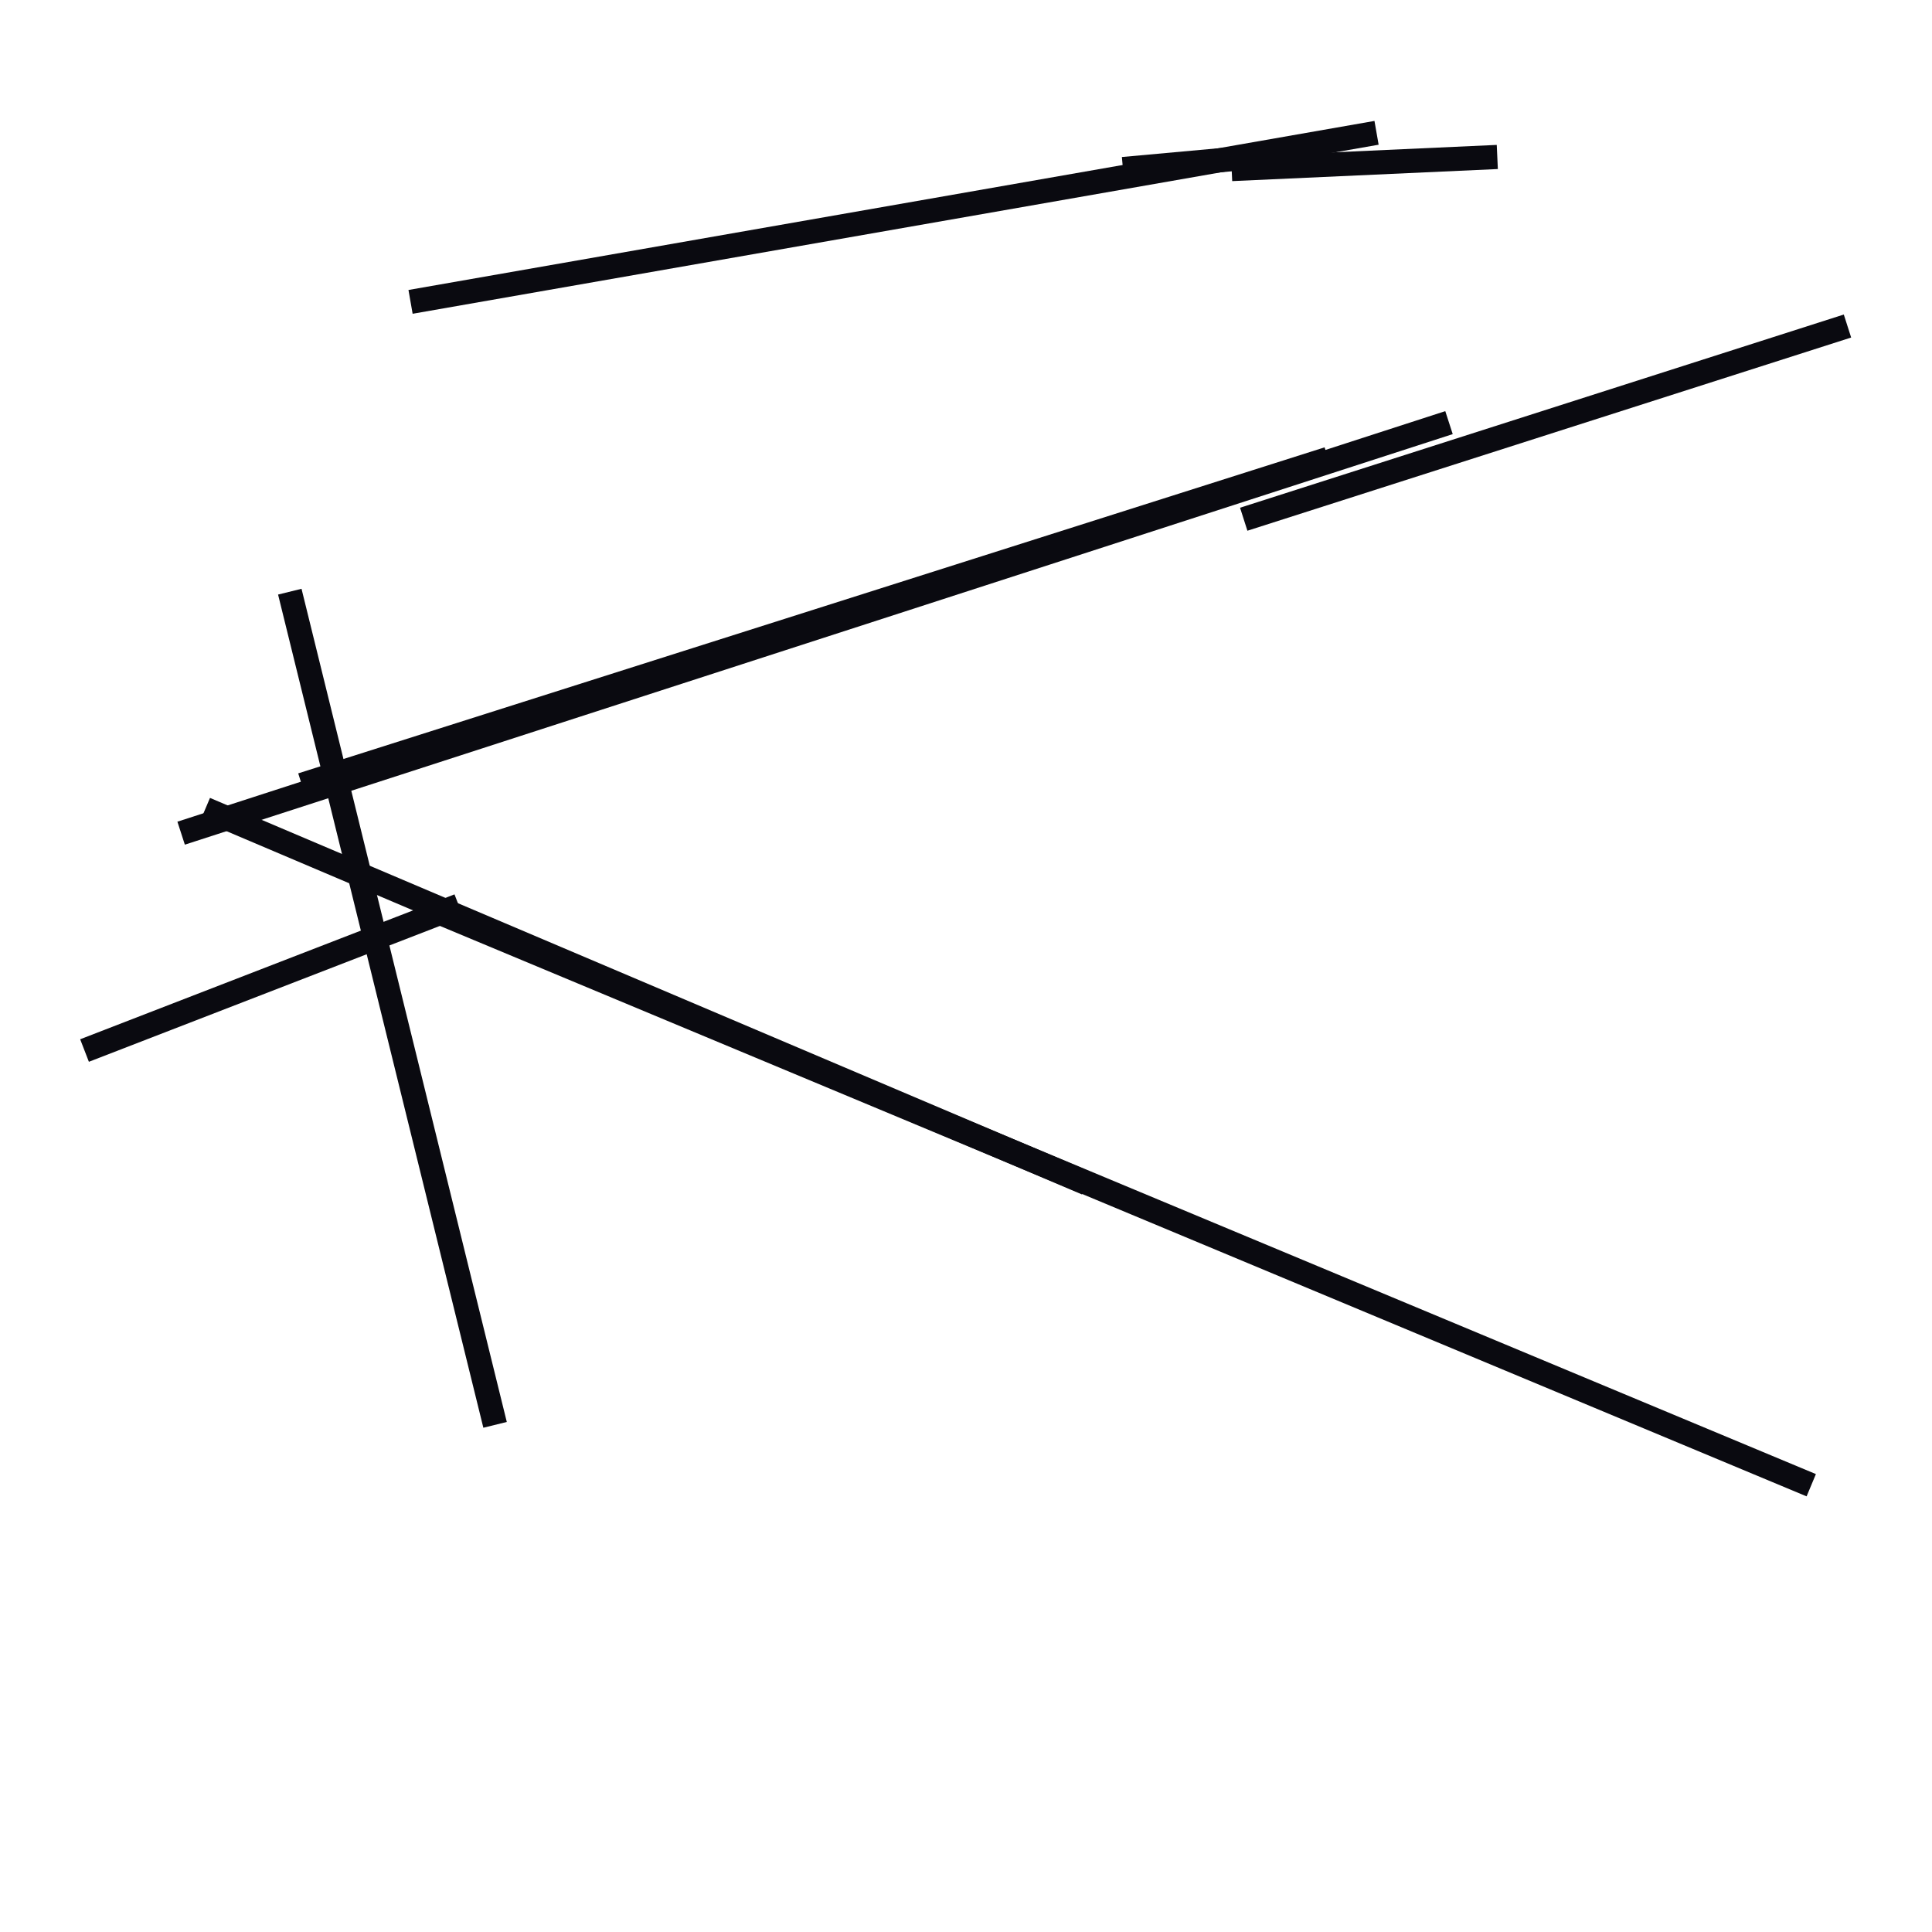 <?xml version="1.0" encoding="utf-8" ?>
<svg baseProfile="full" height="160" version="1.1" width="160" xmlns="http://www.w3.org/2000/svg" xmlns:ev="http://www.w3.org/2001/xml-events" xmlns:xlink="http://www.w3.org/1999/xlink"><defs /><line stroke="rgb(10,10,16)" stroke-width="2" x1="17" x2="90" y1="67" y2="98" /><line stroke="rgb(10,10,16)" stroke-width="2" x1="25" x2="110" y1="65" y2="38" /><line stroke="rgb(10,10,16)" stroke-width="2" x1="34" x2="114" y1="25" y2="11" /><line stroke="rgb(10,10,16)" stroke-width="2" x1="15" x2="120" y1="69" y2="35" /><line stroke="rgb(10,10,16)" stroke-width="2" x1="35" x2="150" y1="75" y2="123" /><line stroke="rgb(10,10,16)" stroke-width="2" x1="24" x2="41" y1="49" y2="118" /><line stroke="rgb(10,10,16)" stroke-width="2" x1="7" x2="38" y1="87" y2="75" /><line stroke="rgb(10,10,16)" stroke-width="2" x1="103" x2="153" y1="43" y2="27" /><line stroke="rgb(10,10,16)" stroke-width="2" x1="93" x2="104" y1="14" y2="13" /><line stroke="rgb(10,10,16)" stroke-width="2" x1="102" x2="124" y1="14" y2="13" /></svg>